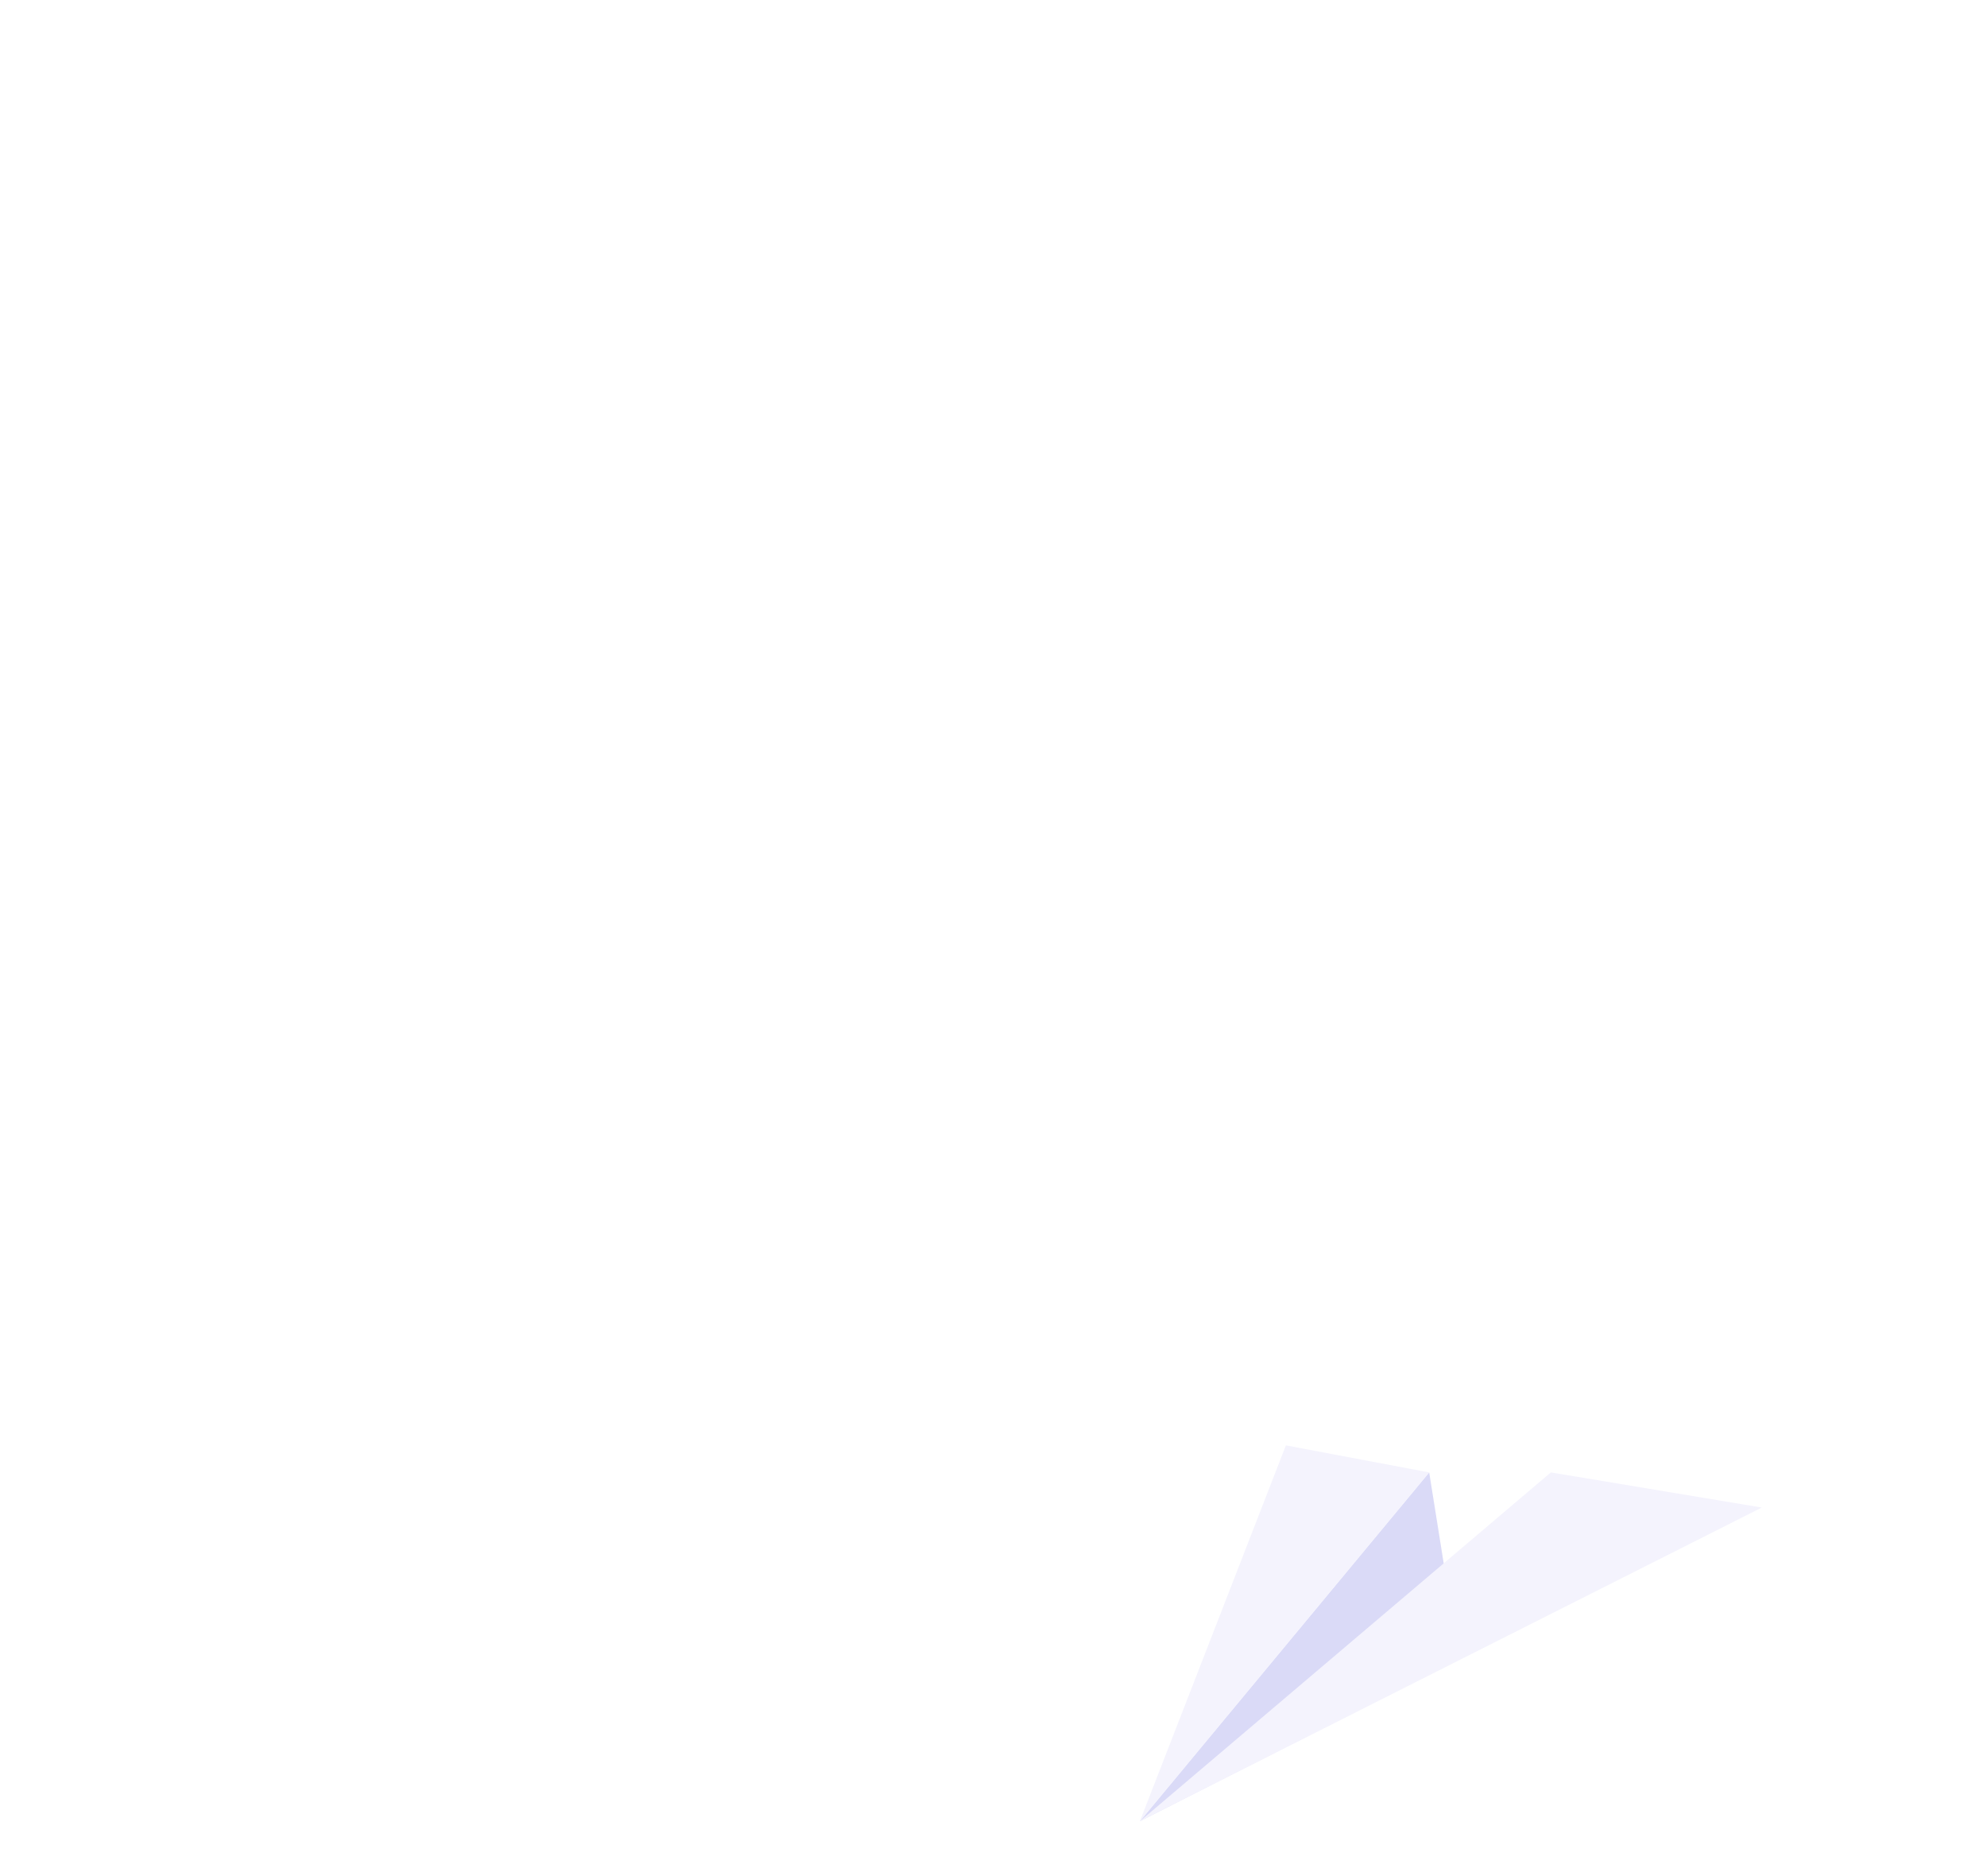 <svg width="179" height="169" viewBox="0 0 179 169" fill="none" xmlns="http://www.w3.org/2000/svg">
<g filter="url(#filter0_d_2_8174)">
<path d="M133.378 128.624C133.378 128.624 147.748 114.498 152.378 98.91C157.008 83.322 160.901 66.76 137.762 58.236C114.623 49.712 82.475 65.056 54.462 74.554C26.448 84.052 -3.744 78.207 -13.975 60.915C-24.204 43.623 -22.256 15.613 -1.552 1" stroke="white" stroke-width="0.974" stroke-miterlimit="10" stroke-linecap="round" stroke-dasharray="2.92 2.92"/>
<path d="M128.75 128.623L102.689 160.042L131.429 145.428L128.75 128.623Z" fill="#DADAF7"/>
<path d="M139.71 128.623L158.71 131.789L102.689 160.042L139.71 128.623Z" fill="#F4F3FD"/>
<path d="M102.689 160.042L115.841 126.188L128.75 128.624L102.689 160.042Z" fill="#F4F3FD"/>
</g>
<defs>
<filter id="filter0_d_2_8174" x="-24.487" y="0.514" width="187.198" height="167.529" filterUnits="userSpaceOnUse" color-interpolation-filters="sRGB">
<feFlood flood-opacity="0" result="BackgroundImageFix"/>
<feColorMatrix in="SourceAlpha" type="matrix" values="0 0 0 0 0 0 0 0 0 0 0 0 0 0 0 0 0 0 127 0" result="hardAlpha"/>
<feOffset dy="4"/>
<feGaussianBlur stdDeviation="2"/>
<feComposite in2="hardAlpha" operator="out"/>
<feColorMatrix type="matrix" values="0 0 0 0 0 0 0 0 0 0 0 0 0 0 0 0 0 0 0.25 0"/>
<feBlend mode="normal" in2="BackgroundImageFix" result="effect1_dropShadow_2_8174"/>
<feBlend mode="normal" in="SourceGraphic" in2="effect1_dropShadow_2_8174" result="shape"/>
</filter>
</defs>
</svg>
